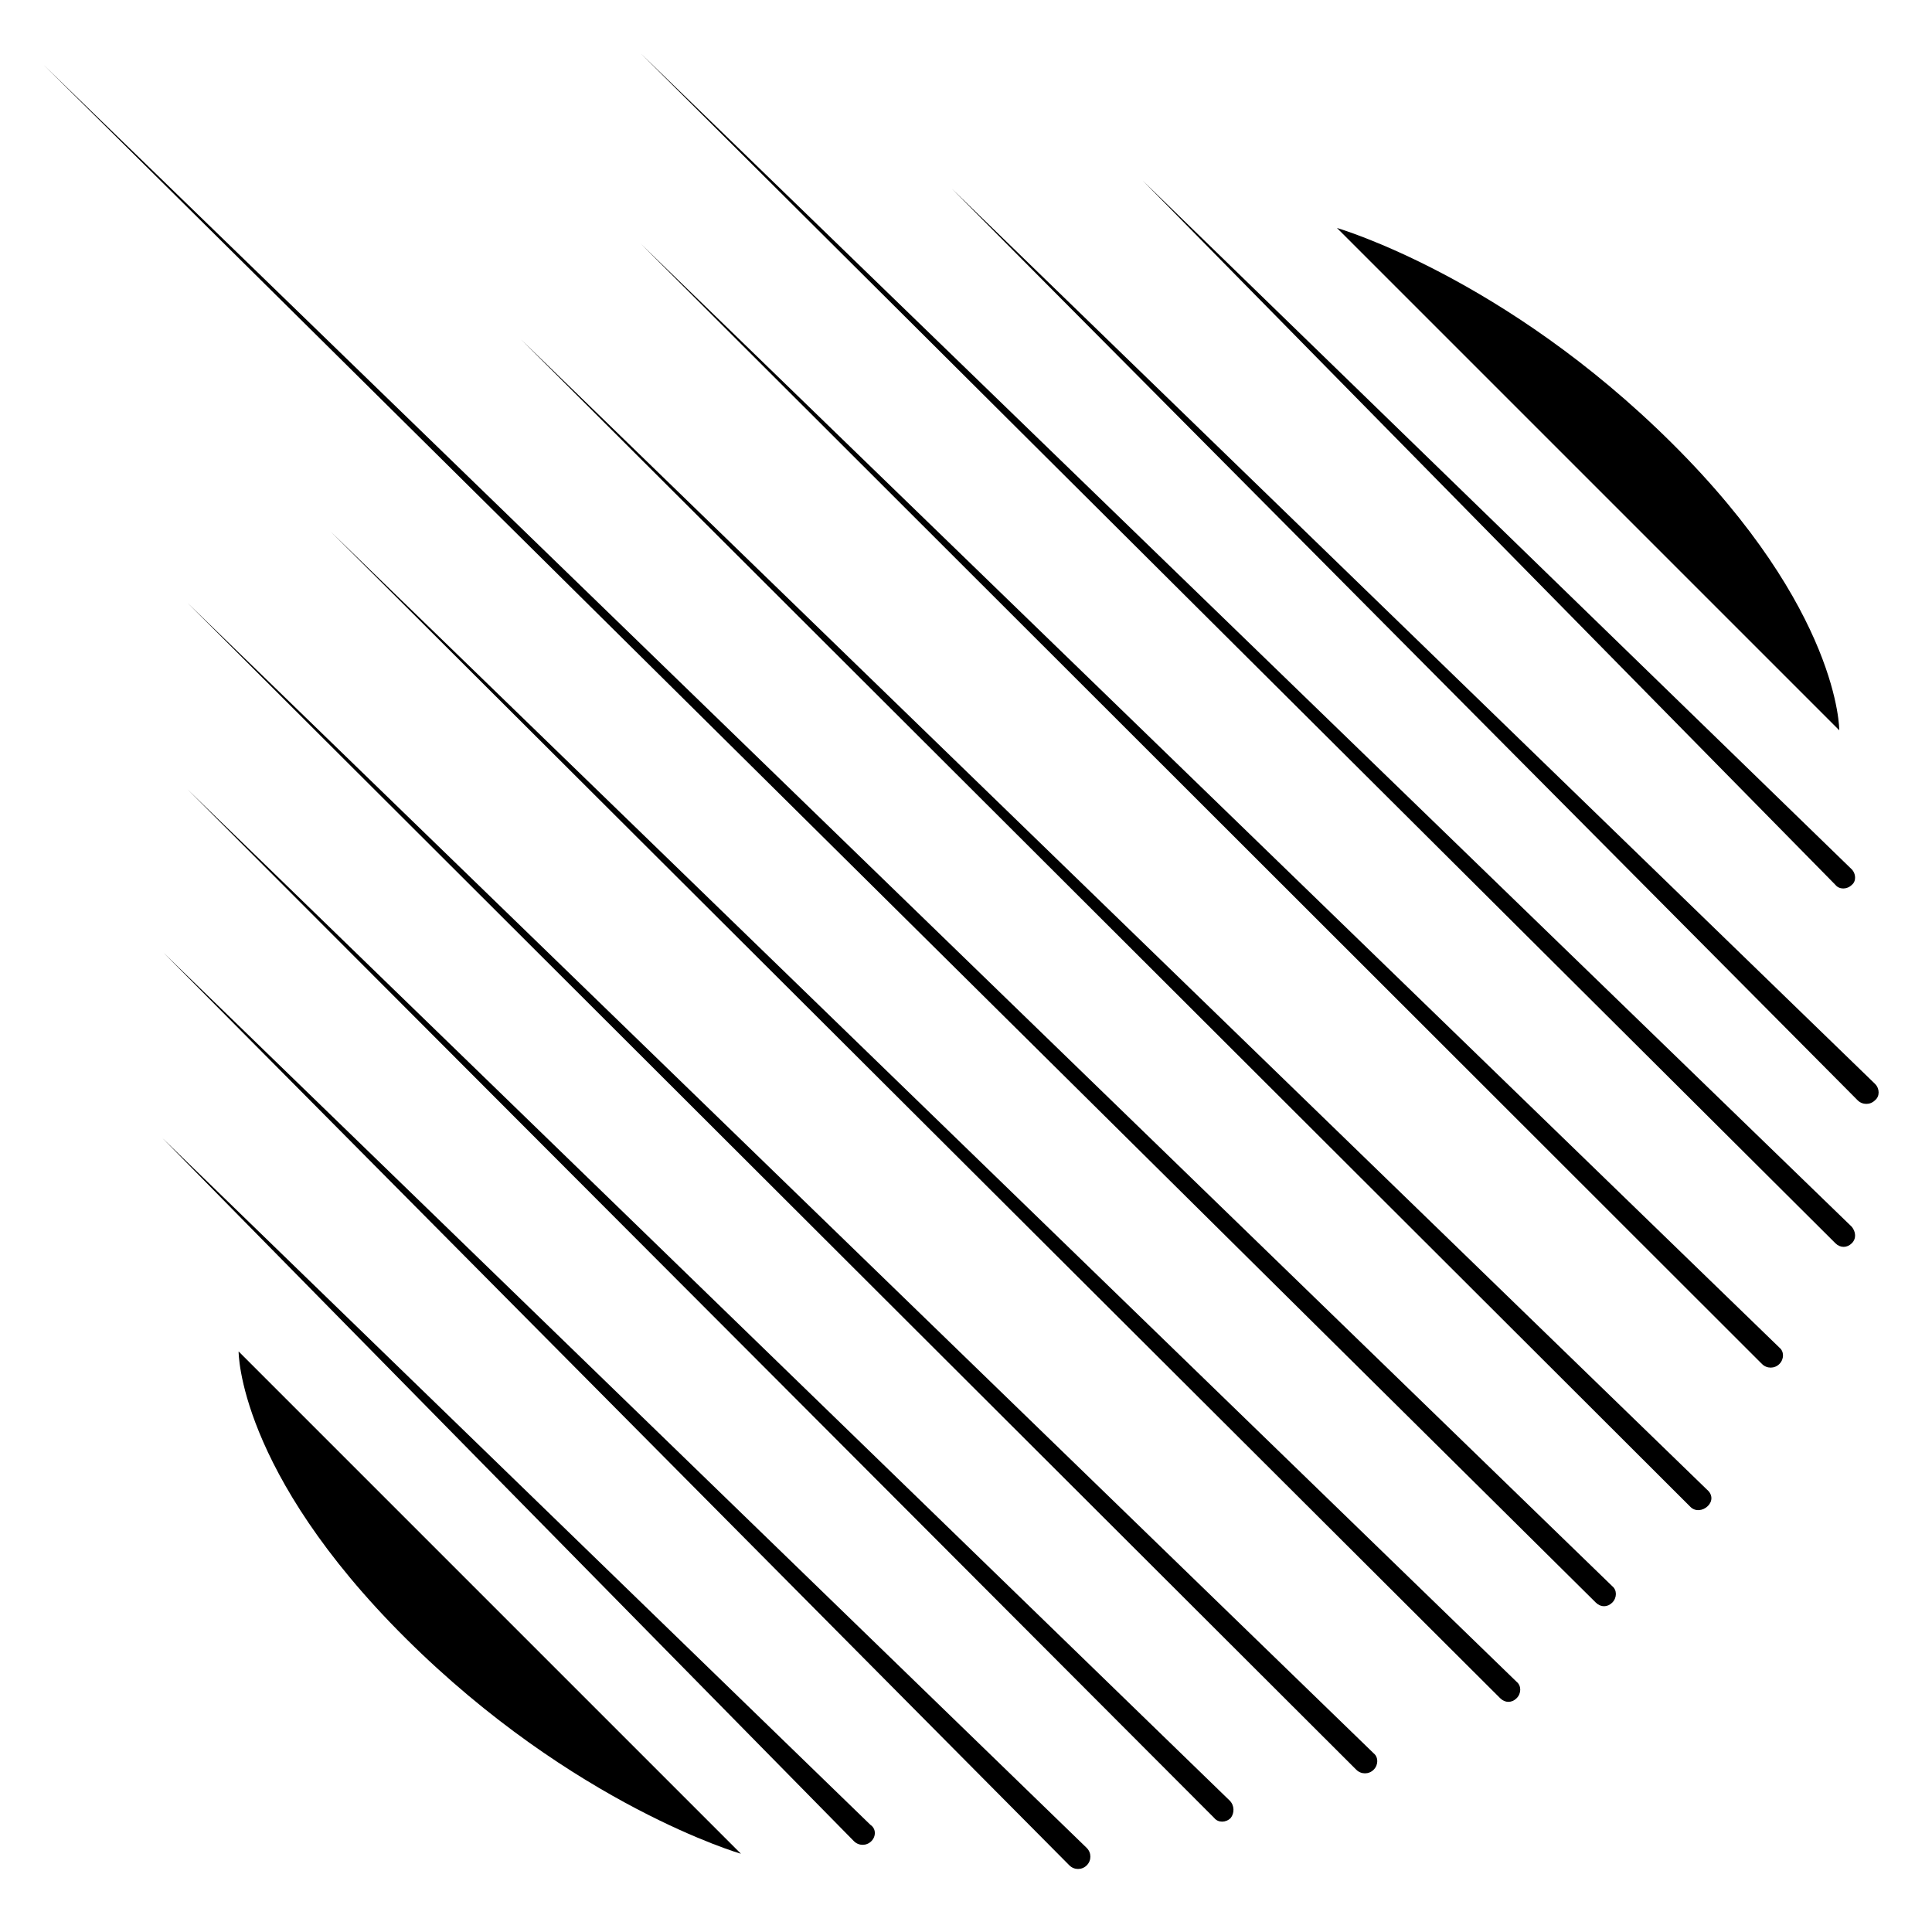 <?xml version="1.0" encoding="utf-8"?>
<!-- Generator: Adobe Illustrator 22.1.0, SVG Export Plug-In . SVG Version: 6.00 Build 0)  -->
<svg version="1.1" id="Livello_1" xmlns="http://www.w3.org/2000/svg" xmlns:xlink="http://www.w3.org/1999/xlink" x="0px" y="0px"
	 viewBox="0 0 200 200" style="enable-background:new 0 0 200 200;" xml:space="preserve">
<g>
	<g>
		<path d="M166.9,165.9c-0.5,0.5-1.2,0.5-1.7,0L4.5,6.7l162.4,157.5C167.4,164.6,167.4,165.4,166.9,165.9L166.9,165.9z"/>
	</g>
	<g>
		<path d="M176.8,155.9c-0.5,0.5-1.3,0.6-1.8,0.1L53.9,35.1l122.8,119.1C177.3,154.7,177.3,155.4,176.8,155.9L176.8,155.9z"/>
	</g>
	<g>
		<path d="M184.2,141.2c-0.5,0.5-1.3,0.5-1.8,0L66.3,25.2l117.9,114.3C184.7,139.9,184.7,140.7,184.2,141.2L184.2,141.2z"/>
	</g>
	<g>
		<path d="M191.7,128.7c-0.5,0.5-1.2,0.5-1.7,0L66.3,5.5L191.7,127C192.1,127.5,192.2,128.2,191.7,128.7L191.7,128.7z"/>
	</g>
	<g>
		<path d="M194.1,113.9c-0.5,0.5-1.3,0.5-1.8,0L98.5,19.5l95.6,92.7C194.6,112.7,194.6,113.5,194.1,113.9L194.1,113.9z"/>
	</g>
	<g>
		<path d="M191.7,91.6c-0.5,0.5-1.3,0.5-1.7,0l-71.7-72.9L191.7,90C192.1,90.4,192.2,91.2,191.7,91.6L191.7,91.6z"/>
	</g>
	<g>
		<path d="M157,175.8c-0.5,0.5-1.2,0.5-1.7,0L34.2,55L157,174.1C157.5,174.5,157.5,175.3,157,175.8L157,175.8z"/>
	</g>
	<g>
		<path d="M142.2,183.2c-0.5,0.5-1.3,0.5-1.8,0L19.4,62.4l122.8,119.1C142.7,181.9,142.7,182.7,142.2,183.2L142.2,183.2z"/>
	</g>
	<g>
		<path d="M127.4,188.2c-0.5,0.5-1.3,0.5-1.7,0L19.4,81.7l107.9,104.7C127.8,186.9,127.8,187.7,127.4,188.2L127.4,188.2z"/>
	</g>
	<g>
		<path d="M112.5,193.1c-0.5,0.5-1.3,0.5-1.8,0L16.9,98.6l95.6,92.7C113,191.8,113,192.6,112.5,193.1L112.5,193.1z"/>
	</g>
	<g>
		<path d="M90.2,190.6c-0.5,0.5-1.3,0.5-1.8,0l-71.6-72.8l73.3,71.1C90.7,189.3,90.7,190.1,90.2,190.6L90.2,190.6z"/>
	</g>
	<path d="M190.4,75.6l-52-52c0,0,17.3,5,34.7,22.3S190.4,75.6,190.4,75.6z"/>
	<path d="M24.7,139.9l52,52c0,0-17.3-5-34.7-22.3S24.7,139.9,24.7,139.9z"/>
</g>
</svg>
